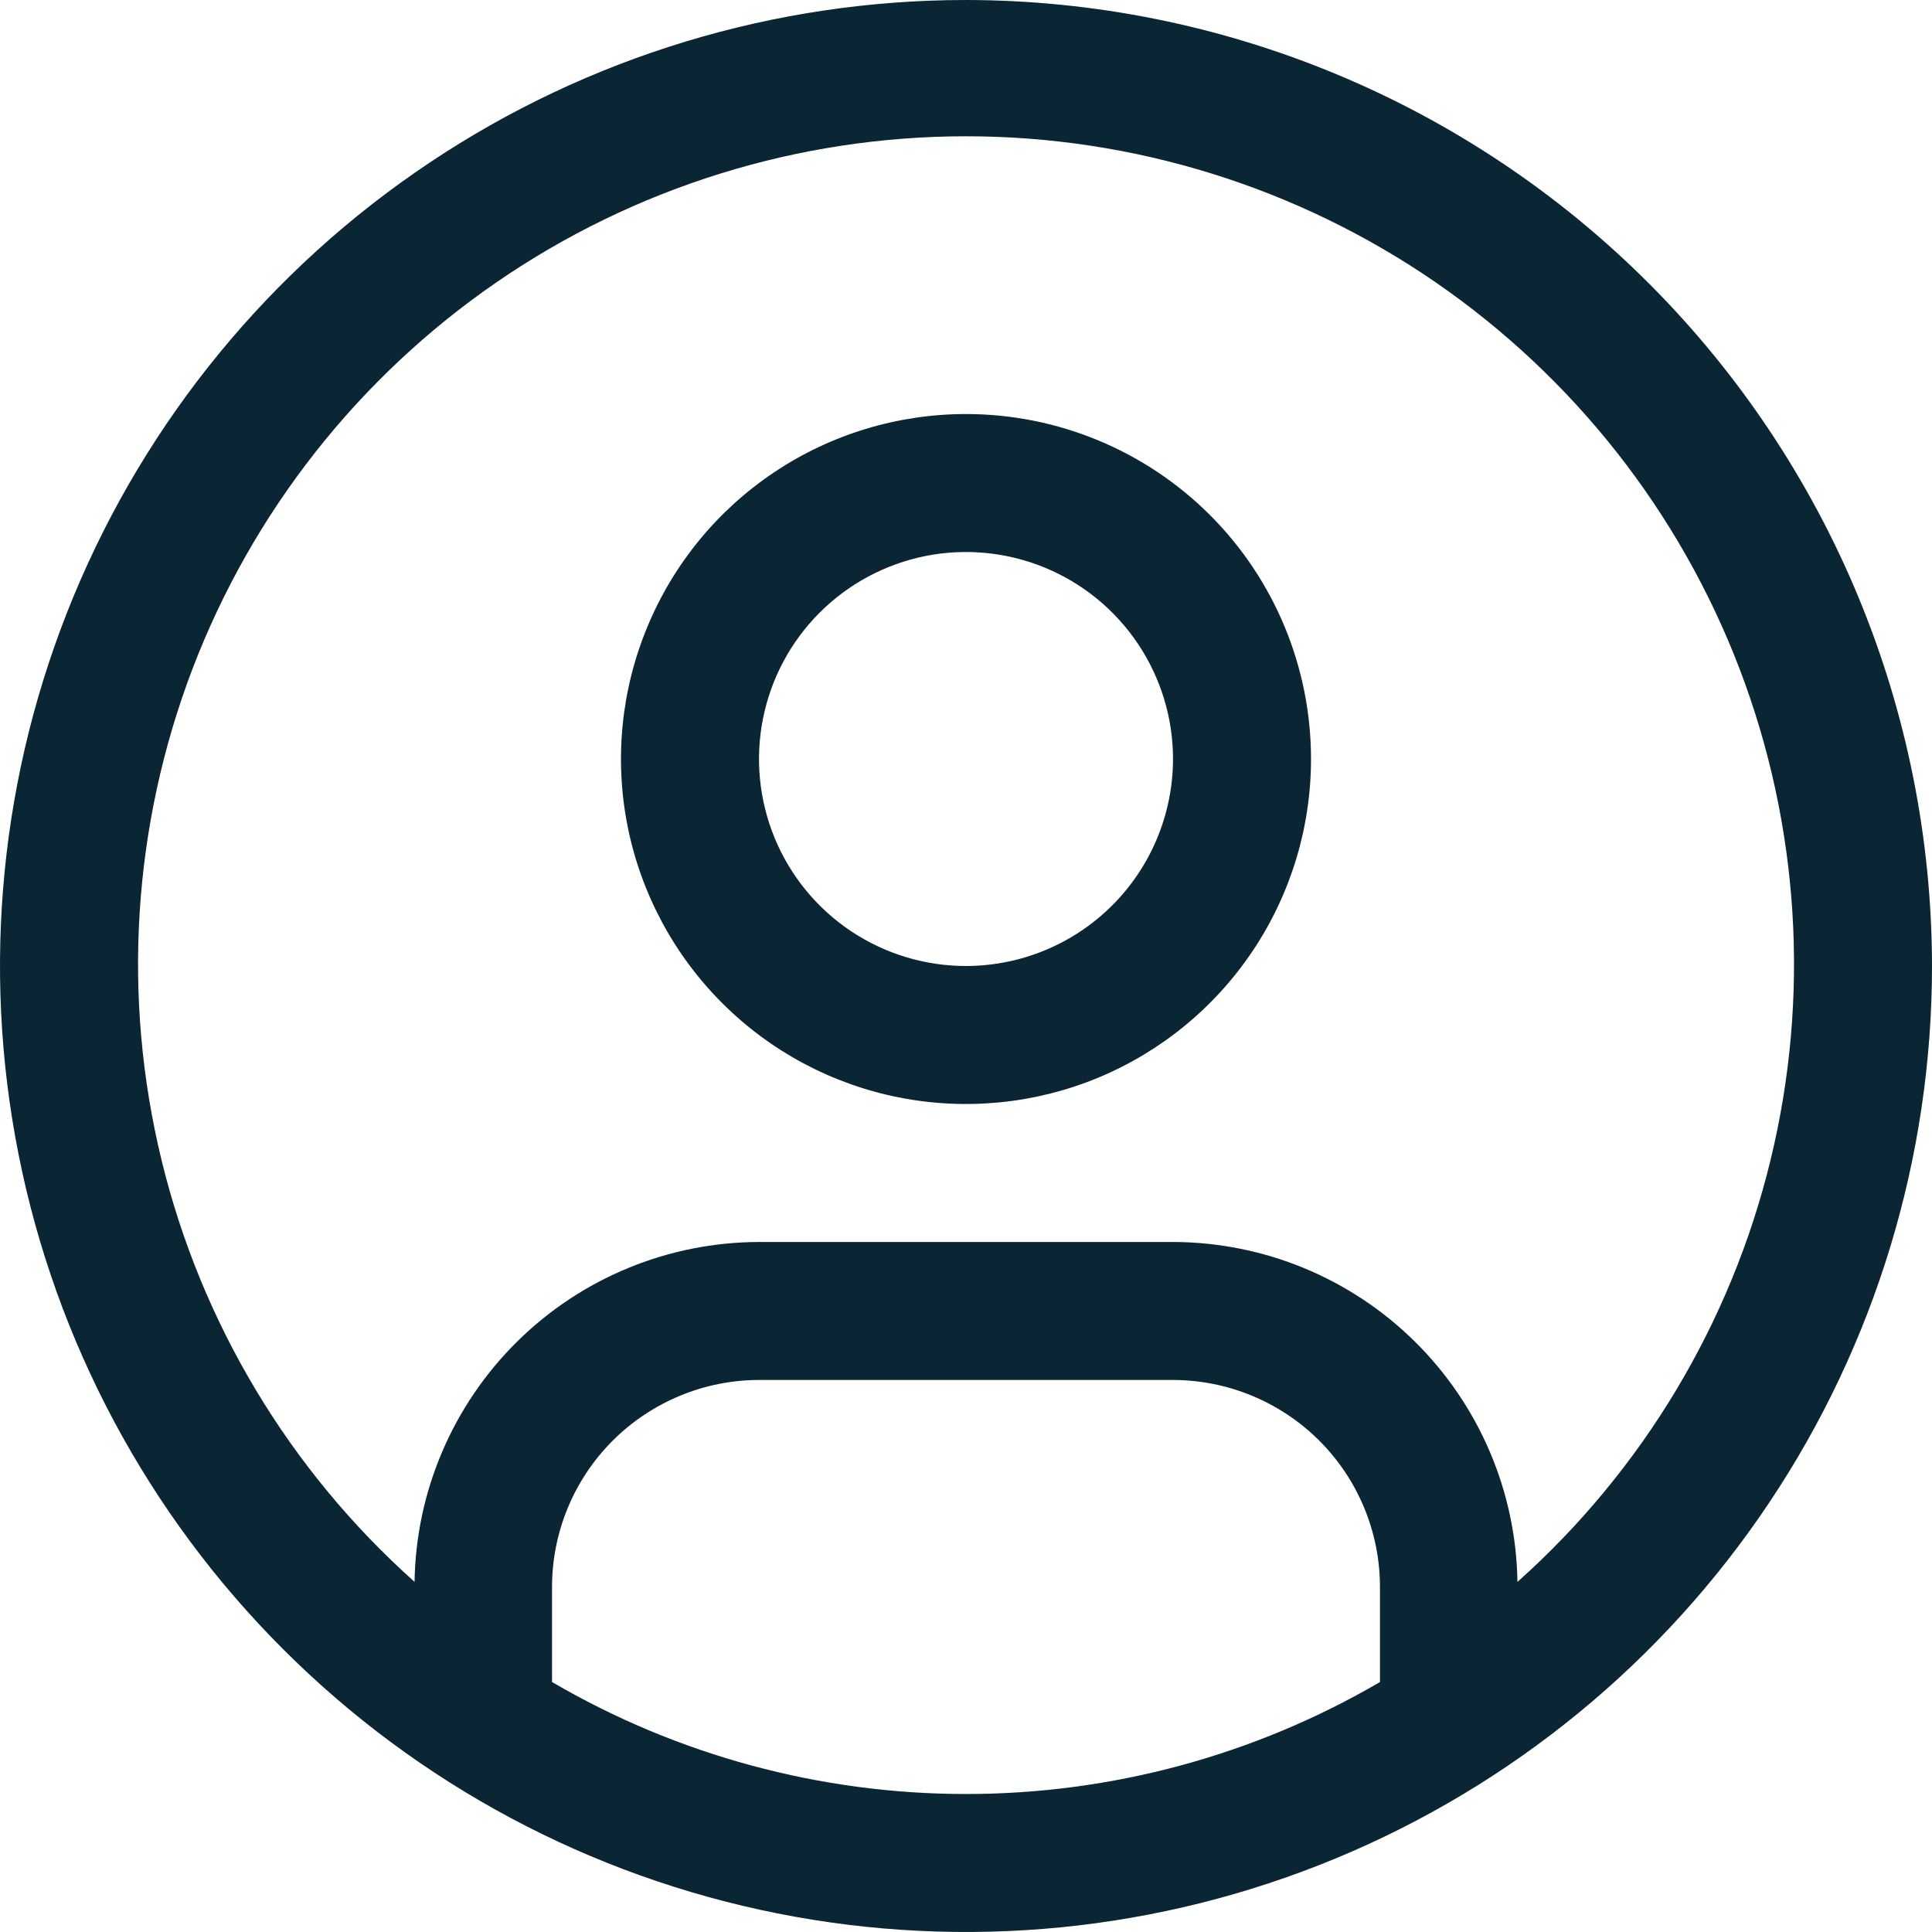 <svg width="26" height="26" viewBox="0 0 26 26" fill="none" xmlns="http://www.w3.org/2000/svg">
<path d="M13 5.572C12.082 5.572 11.184 5.844 10.421 6.354C9.657 6.864 9.062 7.589 8.711 8.438C8.359 9.286 8.267 10.22 8.446 11.12C8.626 12.021 9.068 12.848 9.717 13.497C10.366 14.147 11.194 14.589 12.094 14.768C12.995 14.947 13.928 14.855 14.777 14.504C15.625 14.152 16.35 13.557 16.86 12.794C17.371 12.03 17.643 11.133 17.643 10.214C17.643 8.983 17.154 7.802 16.283 6.931C15.412 6.061 14.231 5.572 13 5.572ZM13 13C12.449 13 11.911 12.837 11.452 12.531C10.994 12.225 10.637 11.79 10.426 11.28C10.216 10.771 10.16 10.211 10.268 9.671C10.375 9.131 10.641 8.634 11.03 8.245C11.42 7.855 11.916 7.59 12.457 7.482C12.997 7.375 13.557 7.43 14.066 7.641C14.575 7.852 15.01 8.209 15.316 8.667C15.622 9.125 15.786 9.663 15.786 10.214C15.785 10.953 15.491 11.661 14.969 12.183C14.447 12.706 13.739 12.999 13 13Z" fill="#0A2533"/>
<path d="M13 0C10.429 0 7.915 0.762 5.778 2.191C3.64 3.619 1.974 5.65 0.99 8.025C0.006 10.401 -0.252 13.014 0.25 15.536C0.751 18.058 1.99 20.374 3.808 22.192C5.626 24.011 7.942 25.249 10.464 25.75C12.986 26.252 15.599 25.994 17.975 25.01C20.35 24.026 22.381 22.36 23.809 20.222C25.238 18.085 26 15.571 26 13C25.996 9.553 24.625 6.249 22.188 3.812C19.751 1.375 16.447 0.004 13 0ZM7.429 22.636V21.357C7.429 20.619 7.723 19.91 8.245 19.388C8.768 18.866 9.476 18.572 10.214 18.571H15.786C16.524 18.572 17.232 18.866 17.755 19.388C18.277 19.91 18.571 20.619 18.571 21.357V22.636C16.881 23.623 14.958 24.143 13 24.143C11.042 24.143 9.119 23.623 7.429 22.636ZM20.421 21.288C20.403 20.07 19.906 18.909 19.039 18.053C18.172 17.197 17.004 16.717 15.786 16.714H10.214C8.996 16.717 7.828 17.197 6.961 18.053C6.094 18.909 5.597 20.07 5.579 21.288C3.895 19.785 2.707 17.805 2.174 15.612C1.64 13.418 1.785 11.114 2.589 9.005C3.394 6.896 4.82 5.081 6.68 3.8C8.539 2.52 10.743 1.834 13.001 1.834C15.258 1.834 17.462 2.52 19.321 3.8C21.18 5.081 22.607 6.896 23.412 9.005C24.216 11.114 24.361 13.418 23.827 15.612C23.294 17.805 22.106 19.785 20.422 21.288H20.421Z" fill="#0A2533"/>
</svg>

